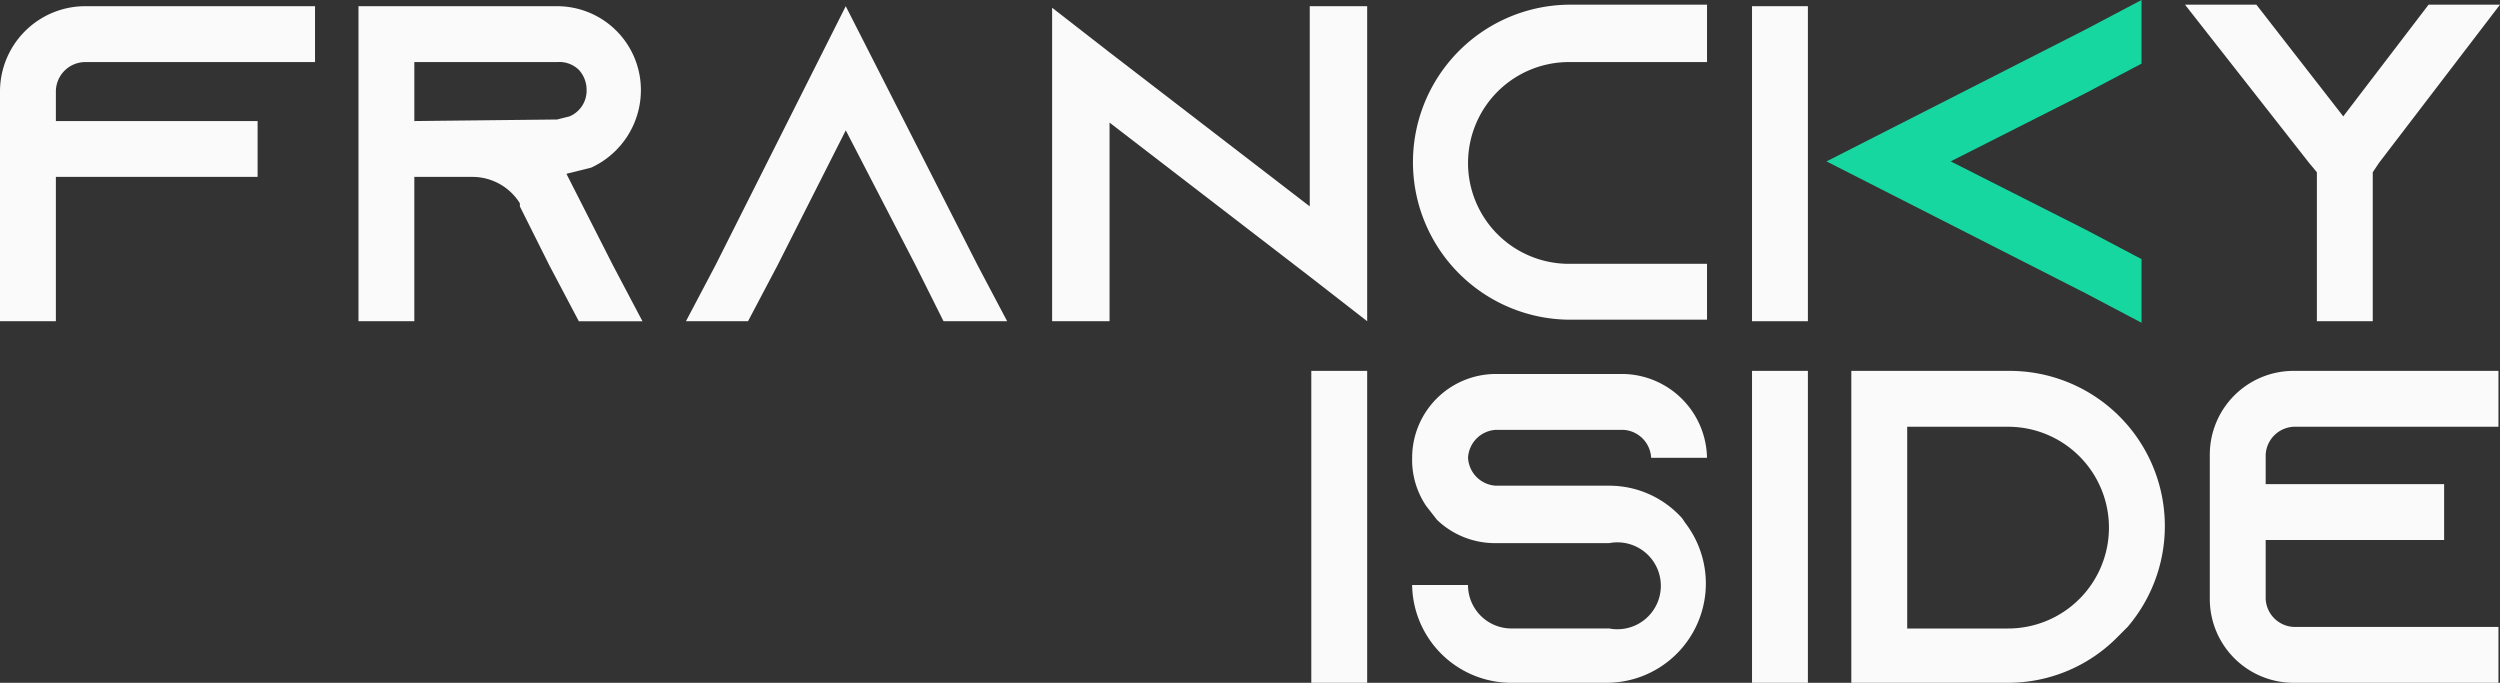 <?xml version="1.0" encoding="UTF-8" standalone="no"?>
<svg
   id="Layer_1"
   data-name="Layer 1"
   preserveAspectRatio="none"
   viewBox="0 0 100 27.312"
   version="1.1"
   width="100"
   height="27.312"
   xmlns="http://www.w3.org/2000/svg"
   xmlns:svg="http://www.w3.org/2000/svg"
   xmlns:rdf="http://www.w3.org/1999/02/22-rdf-syntax-ns#"
   xmlns:cc="http://creativecommons.org/ns#"
   xmlns:dc="http://purl.org/dc/elements/1.1/">
  <rect x="0" y="0" width="100" height="27.312" fill="#333333" stroke="none"/>
  <defs
     id="defs1">
    <style
       id="style1">&#10;      .cls-1 {&#10;        fill: #1a1a1a;&#10;      }&#10;&#10;      .cls-2 {&#10;        fill: #ff2653;&#10;      }&#10;    </style>
  </defs>
  <title
     id="title1">8b77c72e-c097-4040-b535-00a575727492</title>
  <g
     id="g13">
    <path
       class="cls-1"
       d="M 70.081,12.849 V 0.248 h 2.235 V 12.849 Z"
       id="path1"
       style="fill:#fafafa;fill-opacity:1;stroke-width:0.621" />
    <path
       class="cls-1"
       d="M 12.601,0.248 V 2.483 H 3.414 A 1.179,1.179 0 0 0 2.235,3.662 V 4.842 H 10.304 V 7.076 H 2.235 V 12.849 H -2.8499557e-8 V 3.662 A 3.414,3.414 0 0 1 3.352,0.248 Z"
       id="path2"
       style="fill:#fafafa;fill-opacity:1;stroke-width:0.621" />
    <path
       class="cls-1"
       d="m 24.519,10.615 1.179,2.235 H 23.153 L 21.974,10.615 20.795,8.256 V 8.132 A 2.235,2.235 0 0 0 18.87,7.076 h -2.297 V 12.849 H 14.339 V 0.248 h 7.945 a 3.352,3.352 0 0 1 3.352,3.352 3.414,3.414 0 0 1 -1.986,3.104 l -0.993,0.248 z M 22.284,4.78 22.781,4.655 A 1.117,1.117 0 0 0 23.464,3.6 1.179,1.179 0 0 0 23.153,2.793 1.117,1.117 0 0 0 22.284,2.483 h -5.711 v 2.359 z"
       id="path3"
       style="fill:#fafafa;fill-opacity:1;stroke-width:0.621" />
    <path
       class="cls-1"
       d="m 40.286,12.849 h -2.545 l -1.117,-2.235 -2.793,-5.4 -2.731,5.4 -1.179,2.235 h -2.483 L 28.616,10.615 33.83,0.248 39.106,10.615 Z"
       id="path4"
       style="fill:#fafafa;fill-opacity:1;stroke-width:0.621" />
    <path
       class="cls-2"
       d="m 85.661,0 v 2.545 l -2.235,1.179 -5.4,2.731 5.4,2.731 2.235,1.179 v 2.545 L 83.426,11.732 73.06,6.456 83.426,1.179 Z"
       id="path5"
       style="fill:#17d7a0;fill-opacity:1;stroke-width:0.621" />
    <path
       class="cls-1"
       d="M 54.687,0.248 V 12.849 L 52.452,11.111 44.382,4.904 v 7.945 h -2.297 V 0.31 L 44.32,2.048 52.39,8.256 V 0.248 Z"
       id="path6"
       style="fill:#fafafa;fill-opacity:1;stroke-width:0.621" />
    <path
       class="cls-1"
       d="m 58.721,6.518 a 4.035,4.035 0 0 0 4.035,4.035 h 5.525 v 2.235 h -5.462 a 6.3,6.3 0 0 1 0,-12.601 h 5.462 V 2.483 h -5.462 a 4.035,4.035 0 0 0 -4.097,4.035 z"
       id="path7"
       style="fill:#fafafa;fill-opacity:1;stroke-width:0.621" />
    <path
       class="cls-1"
       d="M 87.399,12.787 Z M 100,0.186 95.158,6.518 94.91,6.89 V 12.849 H 92.675 V 6.89 L 92.365,6.518 87.399,0.186 H 90.254 l 3.476,4.469 3.414,-4.469 z"
       id="path8"
       style="fill:#fafafa;fill-opacity:1;stroke-width:0.621" />
    <path
       class="cls-1"
       d="M 52.452,27.312 V 14.836 h 2.235 v 12.477 z"
       id="path9"
       style="fill:#fafafa;fill-opacity:1;stroke-width:0.621" />
    <path
       class="cls-1"
       d="m 66.046,18.312 v 0 A 1.179,1.179 0 0 0 64.929,17.194 H 59.839 a 1.179,1.179 0 0 0 -1.117,1.117 v 0 a 1.179,1.179 0 0 0 1.117,1.117 h 4.531 a 3.911,3.911 0 0 1 2.917,1.304 l 0.124,0.186 a 3.973,3.973 0 0 1 -3.104,6.394 h -3.911 a 3.973,3.973 0 0 1 -3.911,-3.911 h 2.235 a 1.738,1.738 0 0 0 1.738,1.738 h 3.911 a 1.738,1.738 0 1 0 0,-3.414 H 59.839 a 3.352,3.352 0 0 1 -2.359,-0.931 l -0.435,-0.559 a 3.29,3.29 0 0 1 -0.559,-1.924 v 0 a 3.352,3.352 0 0 1 3.352,-3.352 h 5.09 a 3.414,3.414 0 0 1 3.352,3.352 z"
       id="path10"
       style="fill:#fafafa;fill-opacity:1;stroke-width:0.621" />
    <path
       class="cls-1"
       d="M 70.081,27.312 V 14.836 h 2.235 v 12.477 z"
       id="path11"
       style="fill:#fafafa;fill-opacity:1;stroke-width:0.621" />
    <path
       class="cls-1"
       d="m 80.323,14.836 a 6.207,6.207 0 0 1 4.78,10.242 l -0.372,0.372 a 6.145,6.145 0 0 1 -4.407,1.862 H 74.053 V 14.836 h 6.207 z m 4.035,6.269 A 4.035,4.035 0 0 0 80.323,17.07 H 76.288 v 8.07 h 4.035 a 4.035,4.035 0 0 0 4.035,-4.035 z"
       id="path12"
       style="fill:#fafafa;fill-opacity:1;stroke-width:0.621" />
    <path
       class="cls-1"
       d="m 90.627,18.187 v 1.179 h 7.138 V 21.601 H 90.627 v 2.359 a 1.179,1.179 0 0 0 1.117,1.117 h 8.194 v 2.235 h -8.194 a 3.352,3.352 0 0 1 -3.352,-3.352 v -5.773 a 3.352,3.352 0 0 1 3.352,-3.352 h 8.194 v 2.235 h -8.194 a 1.179,1.179 0 0 0 -1.117,1.117 z"
       id="path13"
       style="fill:#fafafa;fill-opacity:1;stroke-width:0.621" />
  </g>
</svg>
